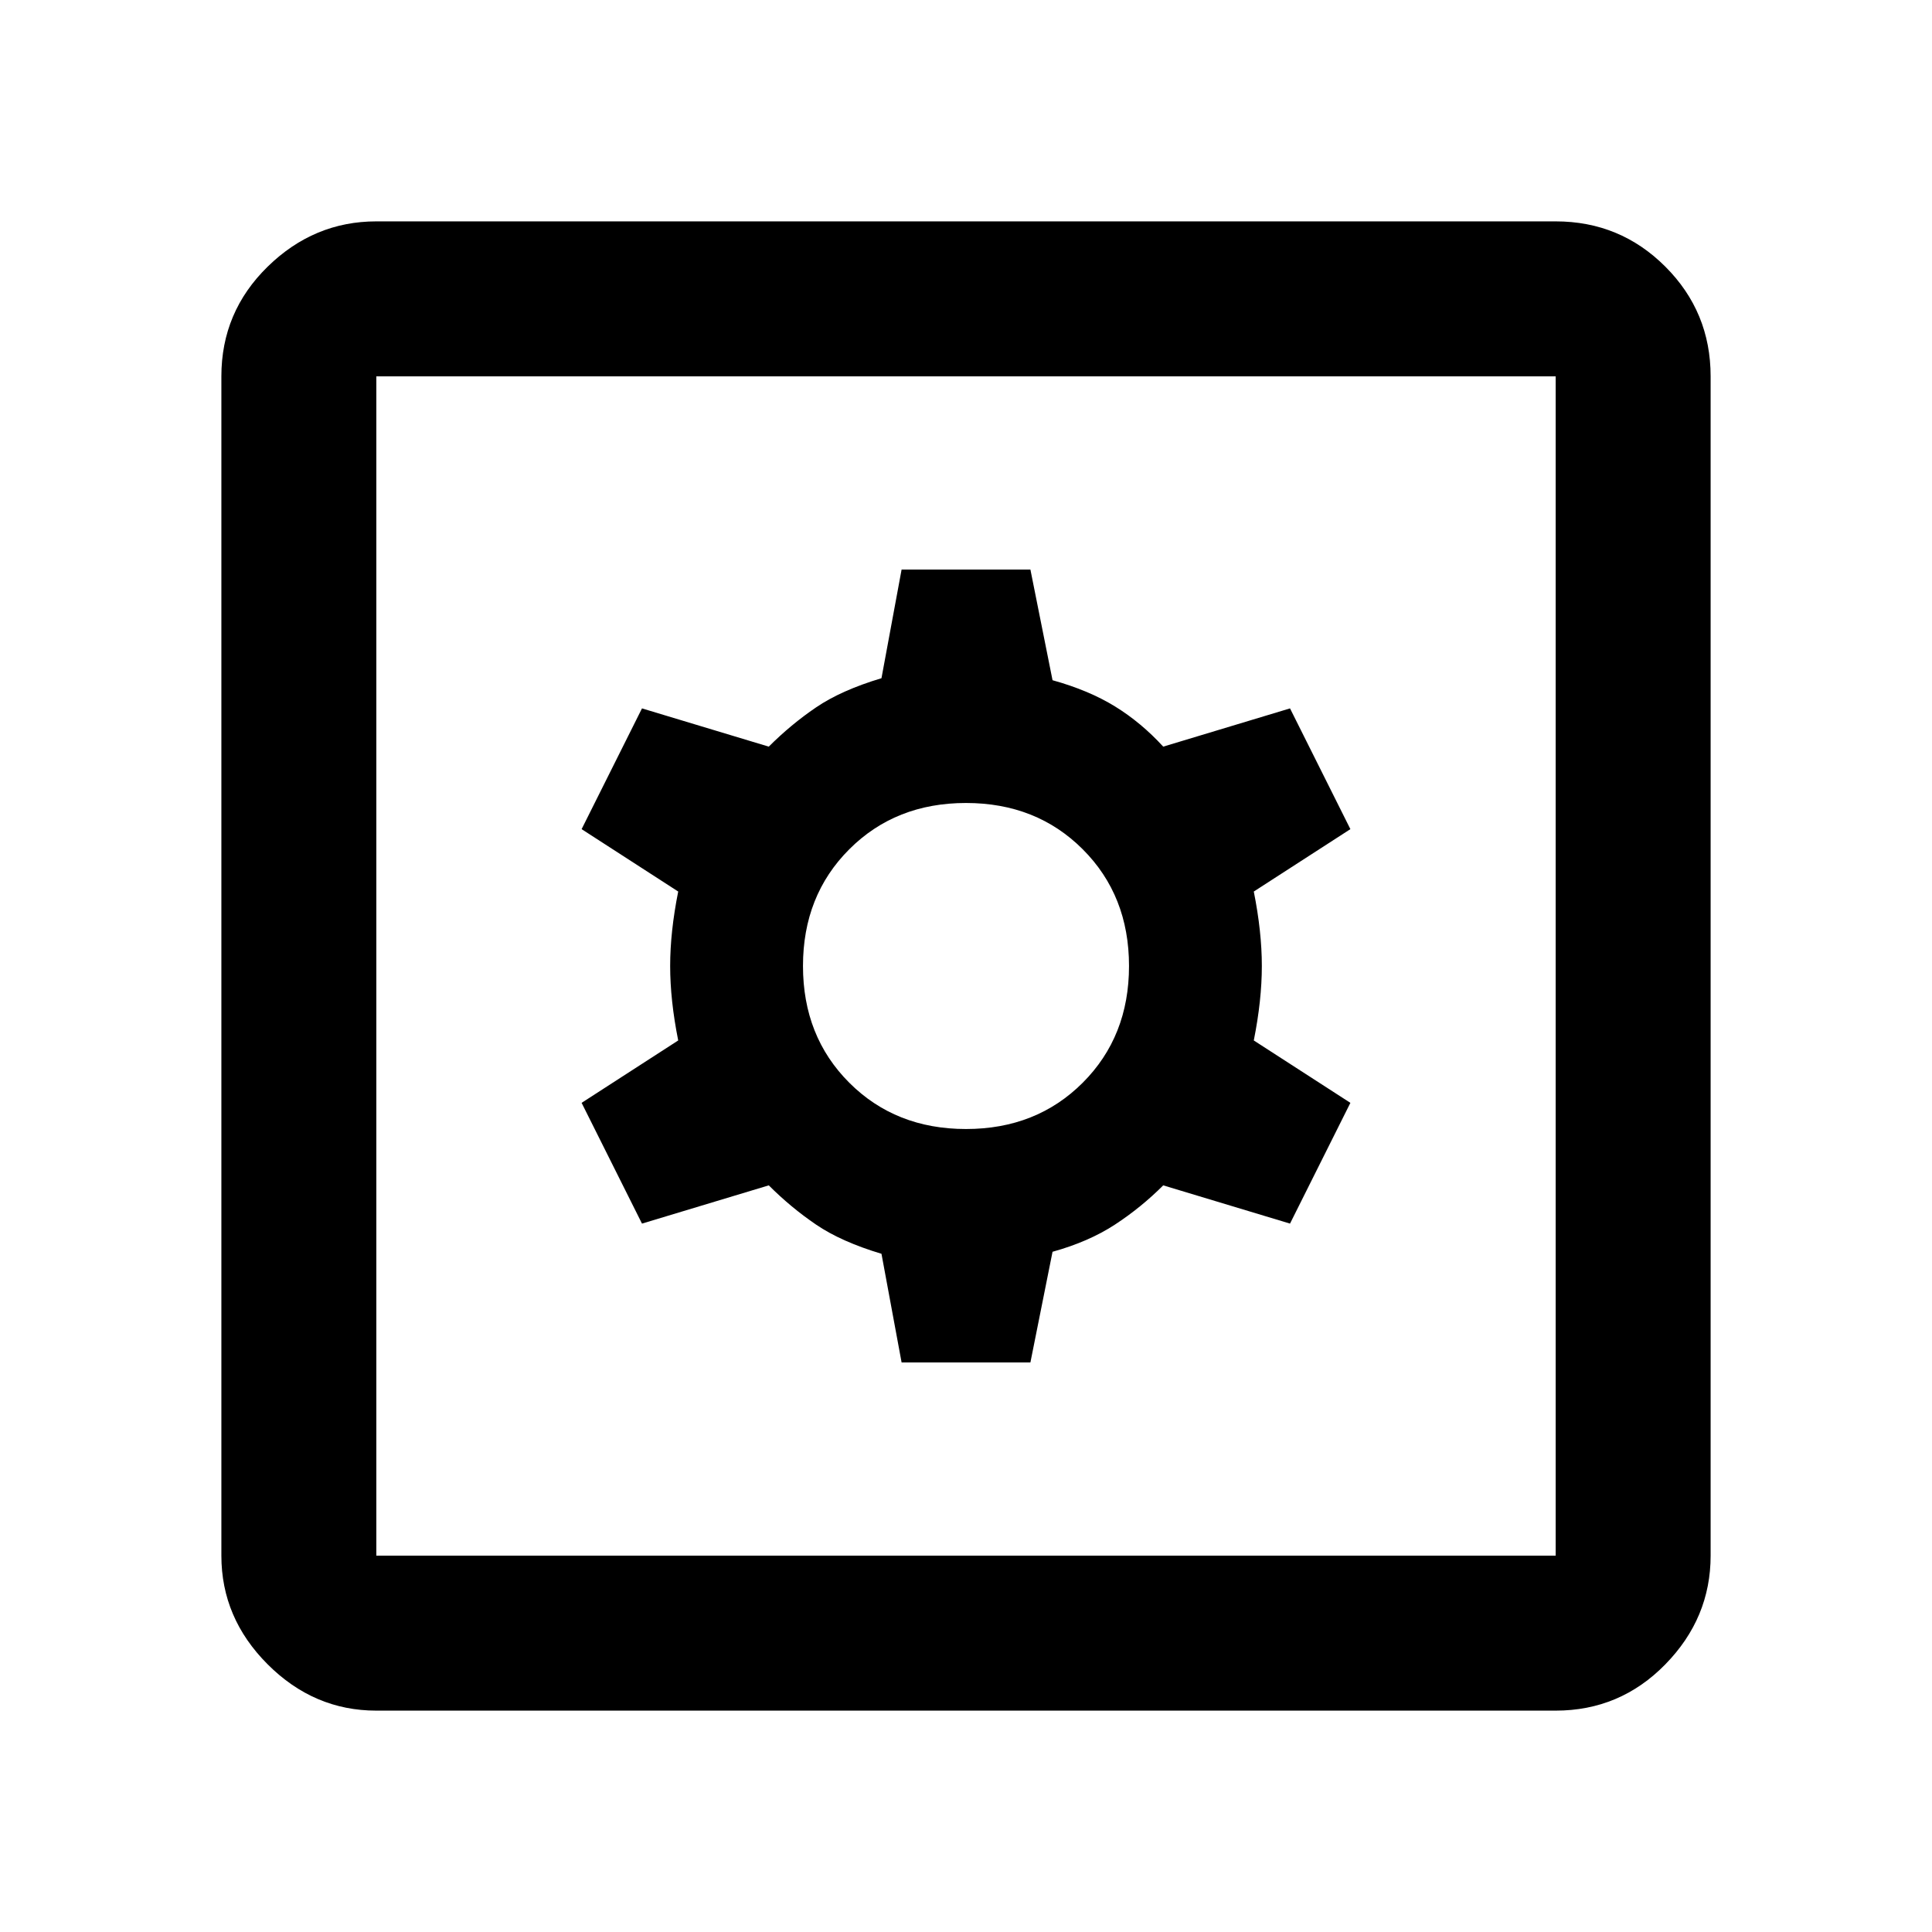 <svg xmlns="http://www.w3.org/2000/svg" height="48" width="48"><path d="M22.4 33.85h3.2l.55-2.75q.9-.25 1.55-.675.65-.425 1.2-.975l3.15.95 1.5-3-2.4-1.55q.2-1 .2-1.85 0-.85-.2-1.85l2.4-1.55-1.5-3-3.15.95q-.55-.6-1.2-1-.65-.4-1.55-.65l-.55-2.75h-3.2l-.5 2.7q-1 .3-1.625.725t-1.175.975l-3.15-.95-1.5 3 2.4 1.55q-.2 1-.2 1.85 0 .85.2 1.85l-2.4 1.55 1.5 3 3.15-.95q.55.55 1.175.975.625.425 1.625.725Zm1.6-5.8q-1.75 0-2.9-1.15T19.95 24q0-1.75 1.15-2.9t2.9-1.15q1.75 0 2.9 1.15t1.15 2.9q0 1.75-1.15 2.9T24 28.05ZM9.35 42.5q-1.55 0-2.7-1.15-1.15-1.15-1.15-2.7V9.35q0-1.6 1.15-2.725T9.35 5.5h29.3q1.6 0 2.725 1.125T42.5 9.35v29.3q0 1.55-1.125 2.7-1.125 1.15-2.725 1.15Zm0-3.85h29.3V9.35H9.35v29.3Zm0-29.3v29.3-29.3Z"/></svg>